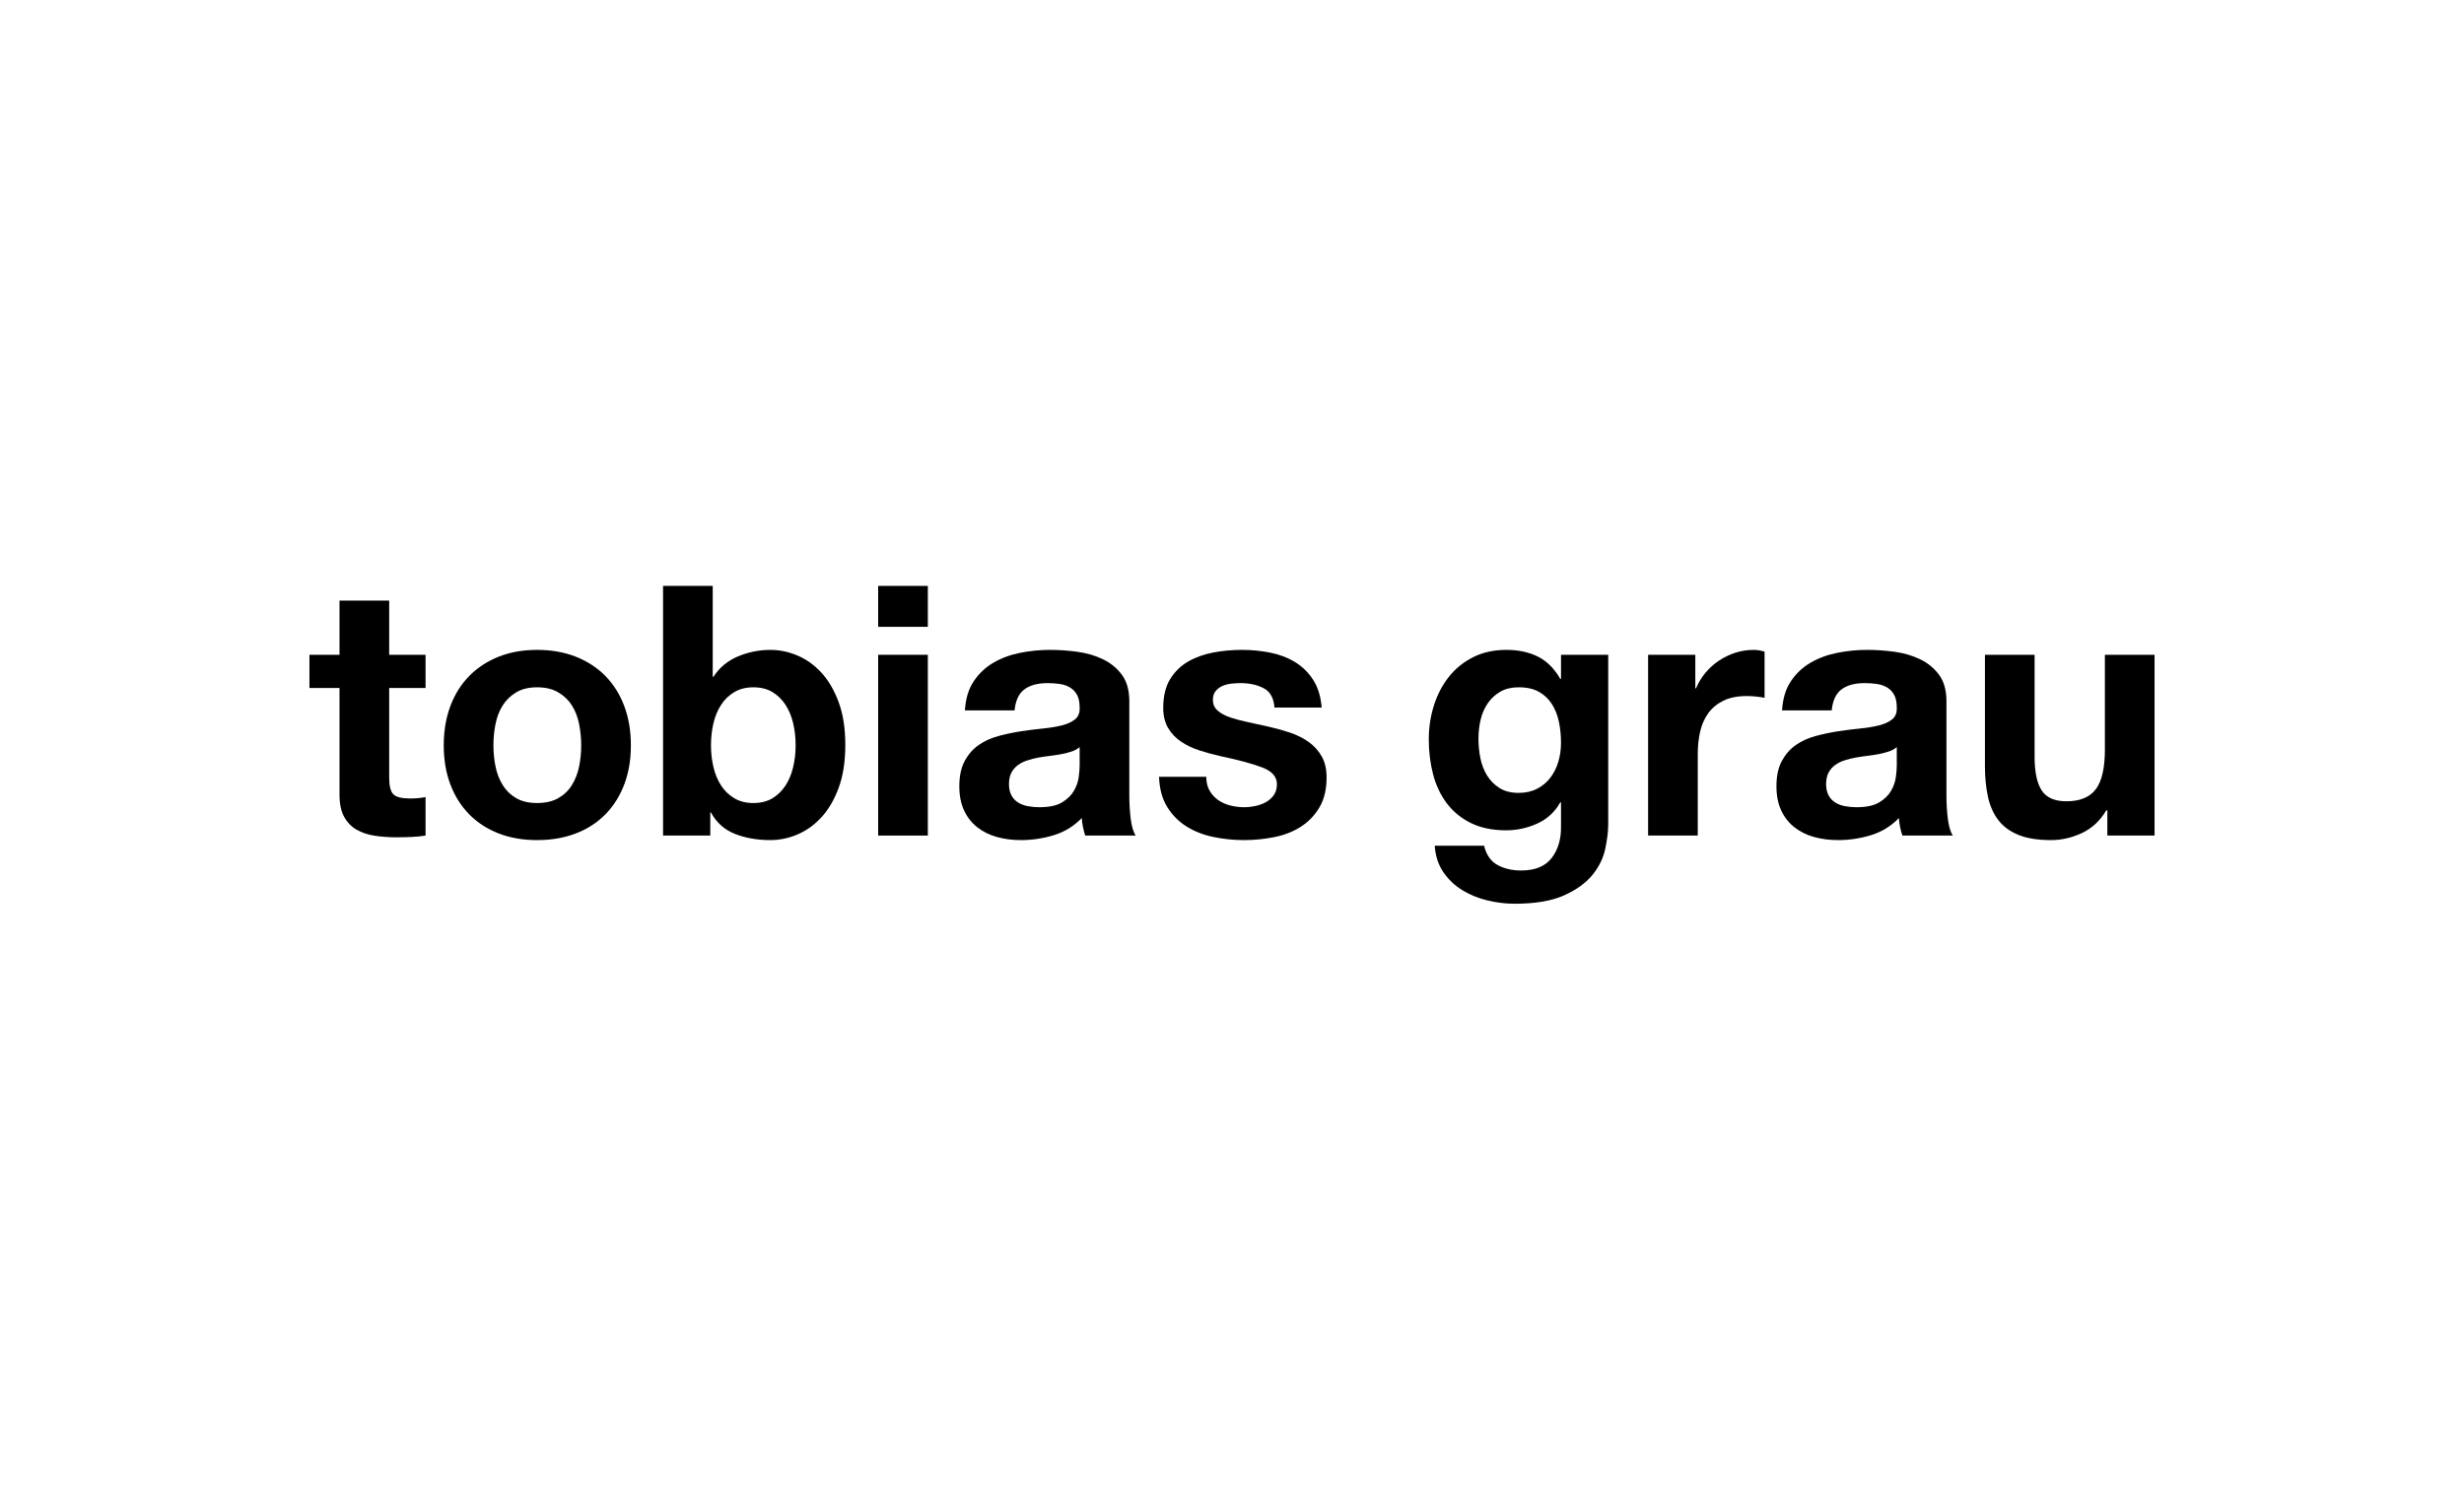 <svg width="215" height="130" viewBox="0 0 215 130" fill="none" xmlns="http://www.w3.org/2000/svg">
<rect width="215" height="130" fill="white"/>
<path d="M33.959 52.414H29.625V57.143H27V60.042H29.625V69.349C29.625 70.142 29.757 70.783 30.021 71.271C30.286 71.759 30.647 72.135 31.105 72.4C31.563 72.664 32.092 72.842 32.692 72.934C33.292 73.025 33.928 73.071 34.6 73.071C35.027 73.071 35.464 73.061 35.912 73.041C36.36 73.02 36.767 72.98 37.133 72.919V69.562C36.929 69.603 36.716 69.633 36.492 69.654C36.268 69.674 36.034 69.684 35.79 69.684C35.057 69.684 34.569 69.562 34.325 69.318C34.081 69.074 33.959 68.586 33.959 67.853V60.042H37.133V57.143H33.959V52.414Z" fill="black"/>
<path d="M52.82 58.989C52.108 58.267 51.248 57.707 50.241 57.31C49.234 56.914 48.11 56.715 46.869 56.715C45.627 56.715 44.508 56.914 43.511 57.31C42.514 57.707 41.66 58.267 40.948 58.989C40.236 59.711 39.686 60.586 39.3 61.613C38.913 62.64 38.72 63.784 38.72 65.046C38.72 66.307 38.913 67.446 39.3 68.463C39.686 69.48 40.236 70.35 40.948 71.072C41.66 71.794 42.514 72.348 43.511 72.735C44.508 73.121 45.627 73.315 46.869 73.315C48.11 73.315 49.234 73.121 50.241 72.735C51.248 72.348 52.108 71.794 52.82 71.072C53.532 70.35 54.082 69.48 54.468 68.463C54.855 67.446 55.048 66.307 55.048 65.046C55.048 63.784 54.855 62.64 54.468 61.613C54.082 60.586 53.532 59.711 52.82 58.989ZM50.531 66.892C50.409 67.492 50.2 68.031 49.905 68.509C49.61 68.987 49.214 69.368 48.715 69.653C48.217 69.938 47.601 70.08 46.869 70.08C46.136 70.08 45.526 69.938 45.037 69.653C44.549 69.368 44.157 68.987 43.862 68.509C43.567 68.031 43.359 67.492 43.237 66.892C43.115 66.291 43.054 65.676 43.054 65.046C43.054 64.415 43.115 63.794 43.237 63.184C43.359 62.574 43.567 62.035 43.862 61.567C44.157 61.099 44.549 60.718 45.037 60.423C45.526 60.128 46.136 59.98 46.869 59.98C47.601 59.98 48.217 60.128 48.715 60.423C49.214 60.718 49.61 61.099 49.905 61.567C50.2 62.035 50.409 62.574 50.531 63.184C50.653 63.794 50.714 64.415 50.714 65.046C50.714 65.676 50.653 66.291 50.531 66.892Z" fill="black"/>
<path d="M71.667 58.699C71.046 58.028 70.35 57.53 69.576 57.204C68.803 56.879 68.02 56.716 67.226 56.716C66.249 56.716 65.308 56.904 64.403 57.281C63.498 57.657 62.78 58.252 62.251 59.066H62.19V51.132H57.856V72.918H61.977V70.905H62.038C62.506 71.779 63.197 72.4 64.113 72.766C65.029 73.132 66.066 73.315 67.226 73.315C68.02 73.315 68.803 73.152 69.576 72.827C70.35 72.501 71.046 72.003 71.667 71.332C72.287 70.66 72.791 69.801 73.178 68.753C73.564 67.706 73.758 66.46 73.758 65.016C73.758 63.571 73.564 62.325 73.178 61.278C72.791 60.23 72.287 59.371 71.667 58.699ZM69.21 66.938C69.068 67.548 68.844 68.087 68.539 68.555C68.233 69.023 67.852 69.394 67.394 69.669C66.936 69.943 66.382 70.081 65.731 70.081C65.1 70.081 64.551 69.943 64.083 69.669C63.615 69.394 63.228 69.023 62.923 68.555C62.618 68.087 62.394 67.548 62.251 66.938C62.109 66.328 62.038 65.697 62.038 65.046C62.038 64.375 62.109 63.734 62.251 63.124C62.394 62.513 62.618 61.974 62.923 61.507C63.228 61.039 63.615 60.667 64.083 60.393C64.551 60.118 65.1 59.981 65.731 59.981C66.382 59.981 66.936 60.118 67.394 60.393C67.852 60.667 68.233 61.039 68.539 61.507C68.844 61.974 69.068 62.513 69.21 63.124C69.353 63.734 69.424 64.375 69.424 65.046C69.424 65.697 69.353 66.328 69.21 66.938Z" fill="black"/>
<path d="M80.96 51.132H76.626V54.702H80.96V51.132Z" fill="black"/>
<path d="M80.96 57.143H76.626V72.918H80.96V57.143Z" fill="black"/>
<path d="M98.54 69.409V61.201C98.54 60.245 98.326 59.477 97.898 58.897C97.471 58.317 96.922 57.865 96.25 57.539C95.579 57.214 94.836 56.995 94.022 56.883C93.209 56.771 92.405 56.715 91.611 56.715C90.736 56.715 89.867 56.802 89.002 56.975C88.137 57.148 87.359 57.438 86.667 57.844C85.975 58.251 85.406 58.79 84.958 59.462C84.51 60.133 84.256 60.977 84.195 61.994H88.529C88.61 61.14 88.895 60.53 89.383 60.163C89.872 59.797 90.543 59.614 91.398 59.614C91.784 59.614 92.145 59.64 92.481 59.691C92.817 59.741 93.112 59.843 93.366 59.996C93.621 60.148 93.824 60.362 93.977 60.636C94.129 60.911 94.206 61.282 94.206 61.75C94.226 62.198 94.094 62.538 93.809 62.772C93.524 63.006 93.137 63.184 92.649 63.306C92.161 63.428 91.601 63.52 90.97 63.581C90.34 63.642 89.699 63.723 89.048 63.825C88.397 63.927 87.751 64.064 87.11 64.237C86.469 64.41 85.899 64.669 85.4 65.015C84.902 65.361 84.495 65.824 84.18 66.403C83.864 66.983 83.707 67.721 83.707 68.616C83.707 69.429 83.844 70.131 84.118 70.721C84.393 71.311 84.775 71.799 85.263 72.186C85.751 72.572 86.321 72.857 86.972 73.04C87.623 73.223 88.325 73.315 89.078 73.315C90.055 73.315 91.011 73.172 91.947 72.887C92.883 72.603 93.697 72.104 94.389 71.392C94.409 71.657 94.445 71.916 94.496 72.17C94.546 72.425 94.612 72.674 94.694 72.918H99.089C98.885 72.592 98.743 72.104 98.662 71.453C98.58 70.802 98.54 70.121 98.54 69.409ZM94.206 66.815C94.206 67.059 94.18 67.385 94.129 67.792C94.078 68.198 93.941 68.6 93.717 68.997C93.493 69.394 93.147 69.734 92.68 70.019C92.212 70.304 91.55 70.446 90.696 70.446C90.35 70.446 90.014 70.416 89.689 70.355C89.363 70.294 89.078 70.187 88.834 70.034C88.59 69.882 88.397 69.673 88.254 69.409C88.112 69.144 88.04 68.819 88.04 68.433C88.04 68.026 88.112 67.69 88.254 67.426C88.397 67.161 88.585 66.942 88.819 66.769C89.053 66.597 89.327 66.459 89.643 66.358C89.958 66.256 90.279 66.174 90.604 66.114C90.95 66.052 91.296 66.002 91.642 65.961C91.988 65.92 92.318 65.869 92.634 65.808C92.949 65.747 93.244 65.671 93.519 65.579C93.793 65.488 94.022 65.361 94.206 65.198V66.815V66.815Z" fill="black"/>
<path d="M114.196 64.756C113.728 64.42 113.194 64.15 112.594 63.947C111.994 63.744 111.378 63.571 110.748 63.428C110.137 63.286 109.537 63.154 108.947 63.032C108.357 62.91 107.833 62.772 107.375 62.62C106.917 62.467 106.546 62.269 106.261 62.025C105.976 61.781 105.834 61.465 105.834 61.079C105.834 60.753 105.915 60.494 106.078 60.301C106.241 60.108 106.439 59.96 106.673 59.858C106.907 59.757 107.167 59.691 107.451 59.66C107.736 59.63 108.001 59.614 108.245 59.614C109.018 59.614 109.69 59.762 110.259 60.057C110.829 60.352 111.144 60.916 111.206 61.75H115.326C115.244 60.774 114.995 59.965 114.578 59.324C114.161 58.684 113.637 58.17 113.006 57.783C112.375 57.397 111.658 57.122 110.855 56.959C110.051 56.797 109.222 56.715 108.367 56.715C107.513 56.715 106.678 56.792 105.864 56.944C105.051 57.097 104.318 57.361 103.667 57.738C103.016 58.114 102.492 58.628 102.095 59.279C101.698 59.929 101.5 60.764 101.5 61.781C101.5 62.472 101.642 63.057 101.927 63.535C102.212 64.013 102.589 64.41 103.057 64.725C103.525 65.04 104.059 65.295 104.659 65.488C105.259 65.681 105.875 65.849 106.505 65.991C108.052 66.317 109.257 66.642 110.122 66.968C110.987 67.293 111.419 67.782 111.419 68.433C111.419 68.819 111.328 69.139 111.144 69.394C110.961 69.648 110.732 69.851 110.458 70.004C110.183 70.156 109.878 70.268 109.542 70.34C109.206 70.411 108.886 70.446 108.581 70.446C108.153 70.446 107.741 70.395 107.345 70.294C106.948 70.192 106.597 70.034 106.292 69.821C105.987 69.607 105.737 69.333 105.544 68.997C105.351 68.661 105.254 68.26 105.254 67.792H101.134C101.174 68.85 101.413 69.729 101.851 70.431C102.288 71.133 102.848 71.697 103.53 72.125C104.211 72.552 104.989 72.857 105.864 73.04C106.739 73.223 107.635 73.315 108.55 73.315C109.445 73.315 110.325 73.228 111.19 73.055C112.055 72.882 112.823 72.582 113.495 72.155C114.166 71.728 114.71 71.163 115.127 70.462C115.544 69.76 115.753 68.89 115.753 67.853C115.753 67.12 115.611 66.505 115.326 66.007C115.041 65.508 114.664 65.091 114.196 64.756Z" fill="black"/>
<path d="M136.208 59.248H136.147C135.618 58.333 134.961 57.682 134.178 57.295C133.395 56.909 132.484 56.715 131.446 56.715C130.348 56.715 129.376 56.929 128.532 57.356C127.687 57.783 126.98 58.358 126.411 59.08C125.841 59.802 125.409 60.636 125.113 61.582C124.818 62.528 124.671 63.51 124.671 64.527C124.671 65.605 124.798 66.627 125.052 67.593C125.307 68.56 125.709 69.404 126.258 70.126C126.807 70.848 127.509 71.418 128.364 71.835C129.218 72.252 130.236 72.46 131.416 72.46C132.372 72.46 133.283 72.262 134.148 71.865C135.012 71.469 135.679 70.853 136.147 70.019H136.208V72.094C136.228 73.213 135.958 74.138 135.399 74.871C134.839 75.603 133.949 75.969 132.728 75.969C131.955 75.969 131.274 75.812 130.683 75.496C130.093 75.181 129.697 74.617 129.493 73.803H125.19C125.251 74.698 125.5 75.466 125.937 76.106C126.375 76.747 126.924 77.271 127.586 77.678C128.247 78.085 128.979 78.385 129.783 78.578C130.587 78.771 131.375 78.868 132.148 78.868C133.959 78.868 135.404 78.624 136.482 78.136C137.561 77.647 138.385 77.052 138.954 76.351C139.524 75.649 139.895 74.891 140.068 74.077C140.241 73.264 140.328 72.542 140.328 71.911V57.143H136.208V59.248V59.248ZM135.979 66.464C135.826 66.983 135.597 67.446 135.292 67.853C134.987 68.26 134.6 68.585 134.132 68.829C133.664 69.073 133.125 69.195 132.515 69.195C131.843 69.195 131.284 69.053 130.836 68.768C130.388 68.483 130.027 68.117 129.753 67.67C129.478 67.222 129.285 66.719 129.173 66.159C129.061 65.6 129.005 65.035 129.005 64.466C129.005 63.876 129.071 63.311 129.203 62.772C129.335 62.233 129.549 61.755 129.844 61.338C130.139 60.921 130.505 60.591 130.943 60.346C131.38 60.102 131.904 59.98 132.515 59.98C133.227 59.98 133.817 60.113 134.285 60.377C134.753 60.642 135.129 60.998 135.414 61.445C135.699 61.892 135.902 62.406 136.024 62.986C136.147 63.566 136.208 64.181 136.208 64.832C136.208 65.401 136.131 65.946 135.979 66.464Z" fill="black"/>
<path d="M151.437 56.959C150.928 57.122 150.45 57.351 150.002 57.646C149.555 57.941 149.158 58.297 148.812 58.714C148.466 59.131 148.191 59.584 147.988 60.072H147.927V57.143H143.807V72.918H148.141V65.808C148.141 65.096 148.212 64.435 148.354 63.825C148.497 63.215 148.736 62.681 149.071 62.223C149.407 61.765 149.85 61.404 150.399 61.14C150.948 60.875 151.62 60.743 152.413 60.743C152.678 60.743 152.953 60.758 153.237 60.789C153.522 60.819 153.766 60.855 153.97 60.896V56.868C153.624 56.766 153.309 56.715 153.024 56.715C152.474 56.715 151.945 56.797 151.437 56.959Z" fill="black"/>
<path d="M169.84 69.409V61.201C169.84 60.245 169.627 59.477 169.199 58.897C168.772 58.317 168.223 57.865 167.551 57.539C166.88 57.214 166.137 56.995 165.323 56.883C164.509 56.771 163.706 56.715 162.912 56.715C162.037 56.715 161.167 56.802 160.303 56.975C159.438 57.148 158.66 57.438 157.968 57.844C157.276 58.251 156.706 58.79 156.259 59.462C155.811 60.133 155.557 60.977 155.496 61.994H159.83C159.911 61.14 160.196 60.53 160.684 60.163C161.172 59.797 161.844 59.614 162.698 59.614C163.085 59.614 163.446 59.64 163.782 59.691C164.118 59.741 164.413 59.843 164.667 59.996C164.921 60.148 165.125 60.362 165.277 60.636C165.43 60.911 165.506 61.282 165.506 61.75C165.527 62.198 165.394 62.538 165.11 62.772C164.825 63.006 164.438 63.184 163.95 63.306C163.461 63.428 162.902 63.52 162.271 63.581C161.64 63.642 160.999 63.723 160.348 63.825C159.697 63.927 159.051 64.064 158.41 64.237C157.769 64.41 157.2 64.669 156.701 65.015C156.203 65.361 155.796 65.824 155.48 66.403C155.165 66.983 155.007 67.721 155.007 68.616C155.007 69.429 155.145 70.131 155.419 70.721C155.694 71.311 156.076 71.799 156.564 72.186C157.052 72.572 157.622 72.857 158.273 73.04C158.924 73.223 159.626 73.315 160.379 73.315C161.356 73.315 162.312 73.172 163.248 72.887C164.184 72.603 164.998 72.104 165.69 71.392C165.71 71.657 165.745 71.916 165.796 72.17C165.847 72.425 165.913 72.674 165.995 72.918H170.39C170.186 72.592 170.044 72.104 169.962 71.453C169.881 70.802 169.84 70.121 169.84 69.409ZM165.506 66.815C165.506 67.059 165.481 67.385 165.43 67.792C165.379 68.198 165.242 68.6 165.018 68.997C164.794 69.394 164.448 69.734 163.98 70.019C163.512 70.304 162.851 70.446 161.996 70.446C161.651 70.446 161.315 70.416 160.989 70.355C160.664 70.294 160.379 70.187 160.135 70.034C159.891 69.882 159.697 69.673 159.555 69.409C159.412 69.144 159.341 68.819 159.341 68.433C159.341 68.026 159.412 67.69 159.555 67.426C159.697 67.161 159.886 66.942 160.119 66.769C160.353 66.597 160.628 66.459 160.944 66.358C161.259 66.256 161.579 66.174 161.905 66.114C162.251 66.052 162.597 66.002 162.943 65.961C163.288 65.92 163.619 65.869 163.935 65.808C164.25 65.747 164.545 65.671 164.82 65.579C165.094 65.488 165.323 65.361 165.506 65.198V66.815V66.815Z" fill="black"/>
<path d="M183.666 57.143V65.412C183.666 67.019 183.402 68.173 182.873 68.875C182.344 69.577 181.489 69.928 180.309 69.928C179.271 69.928 178.549 69.607 178.142 68.966C177.735 68.326 177.532 67.354 177.532 66.052V57.143H173.198V66.846C173.198 67.822 173.284 68.712 173.457 69.516C173.63 70.319 173.93 71.001 174.358 71.56C174.785 72.12 175.37 72.552 176.112 72.857C176.855 73.162 177.806 73.315 178.966 73.315C179.882 73.315 180.777 73.111 181.652 72.704C182.527 72.297 183.239 71.636 183.788 70.721H183.88V72.918H188V57.143H183.666Z" fill="black"/>
</svg>
